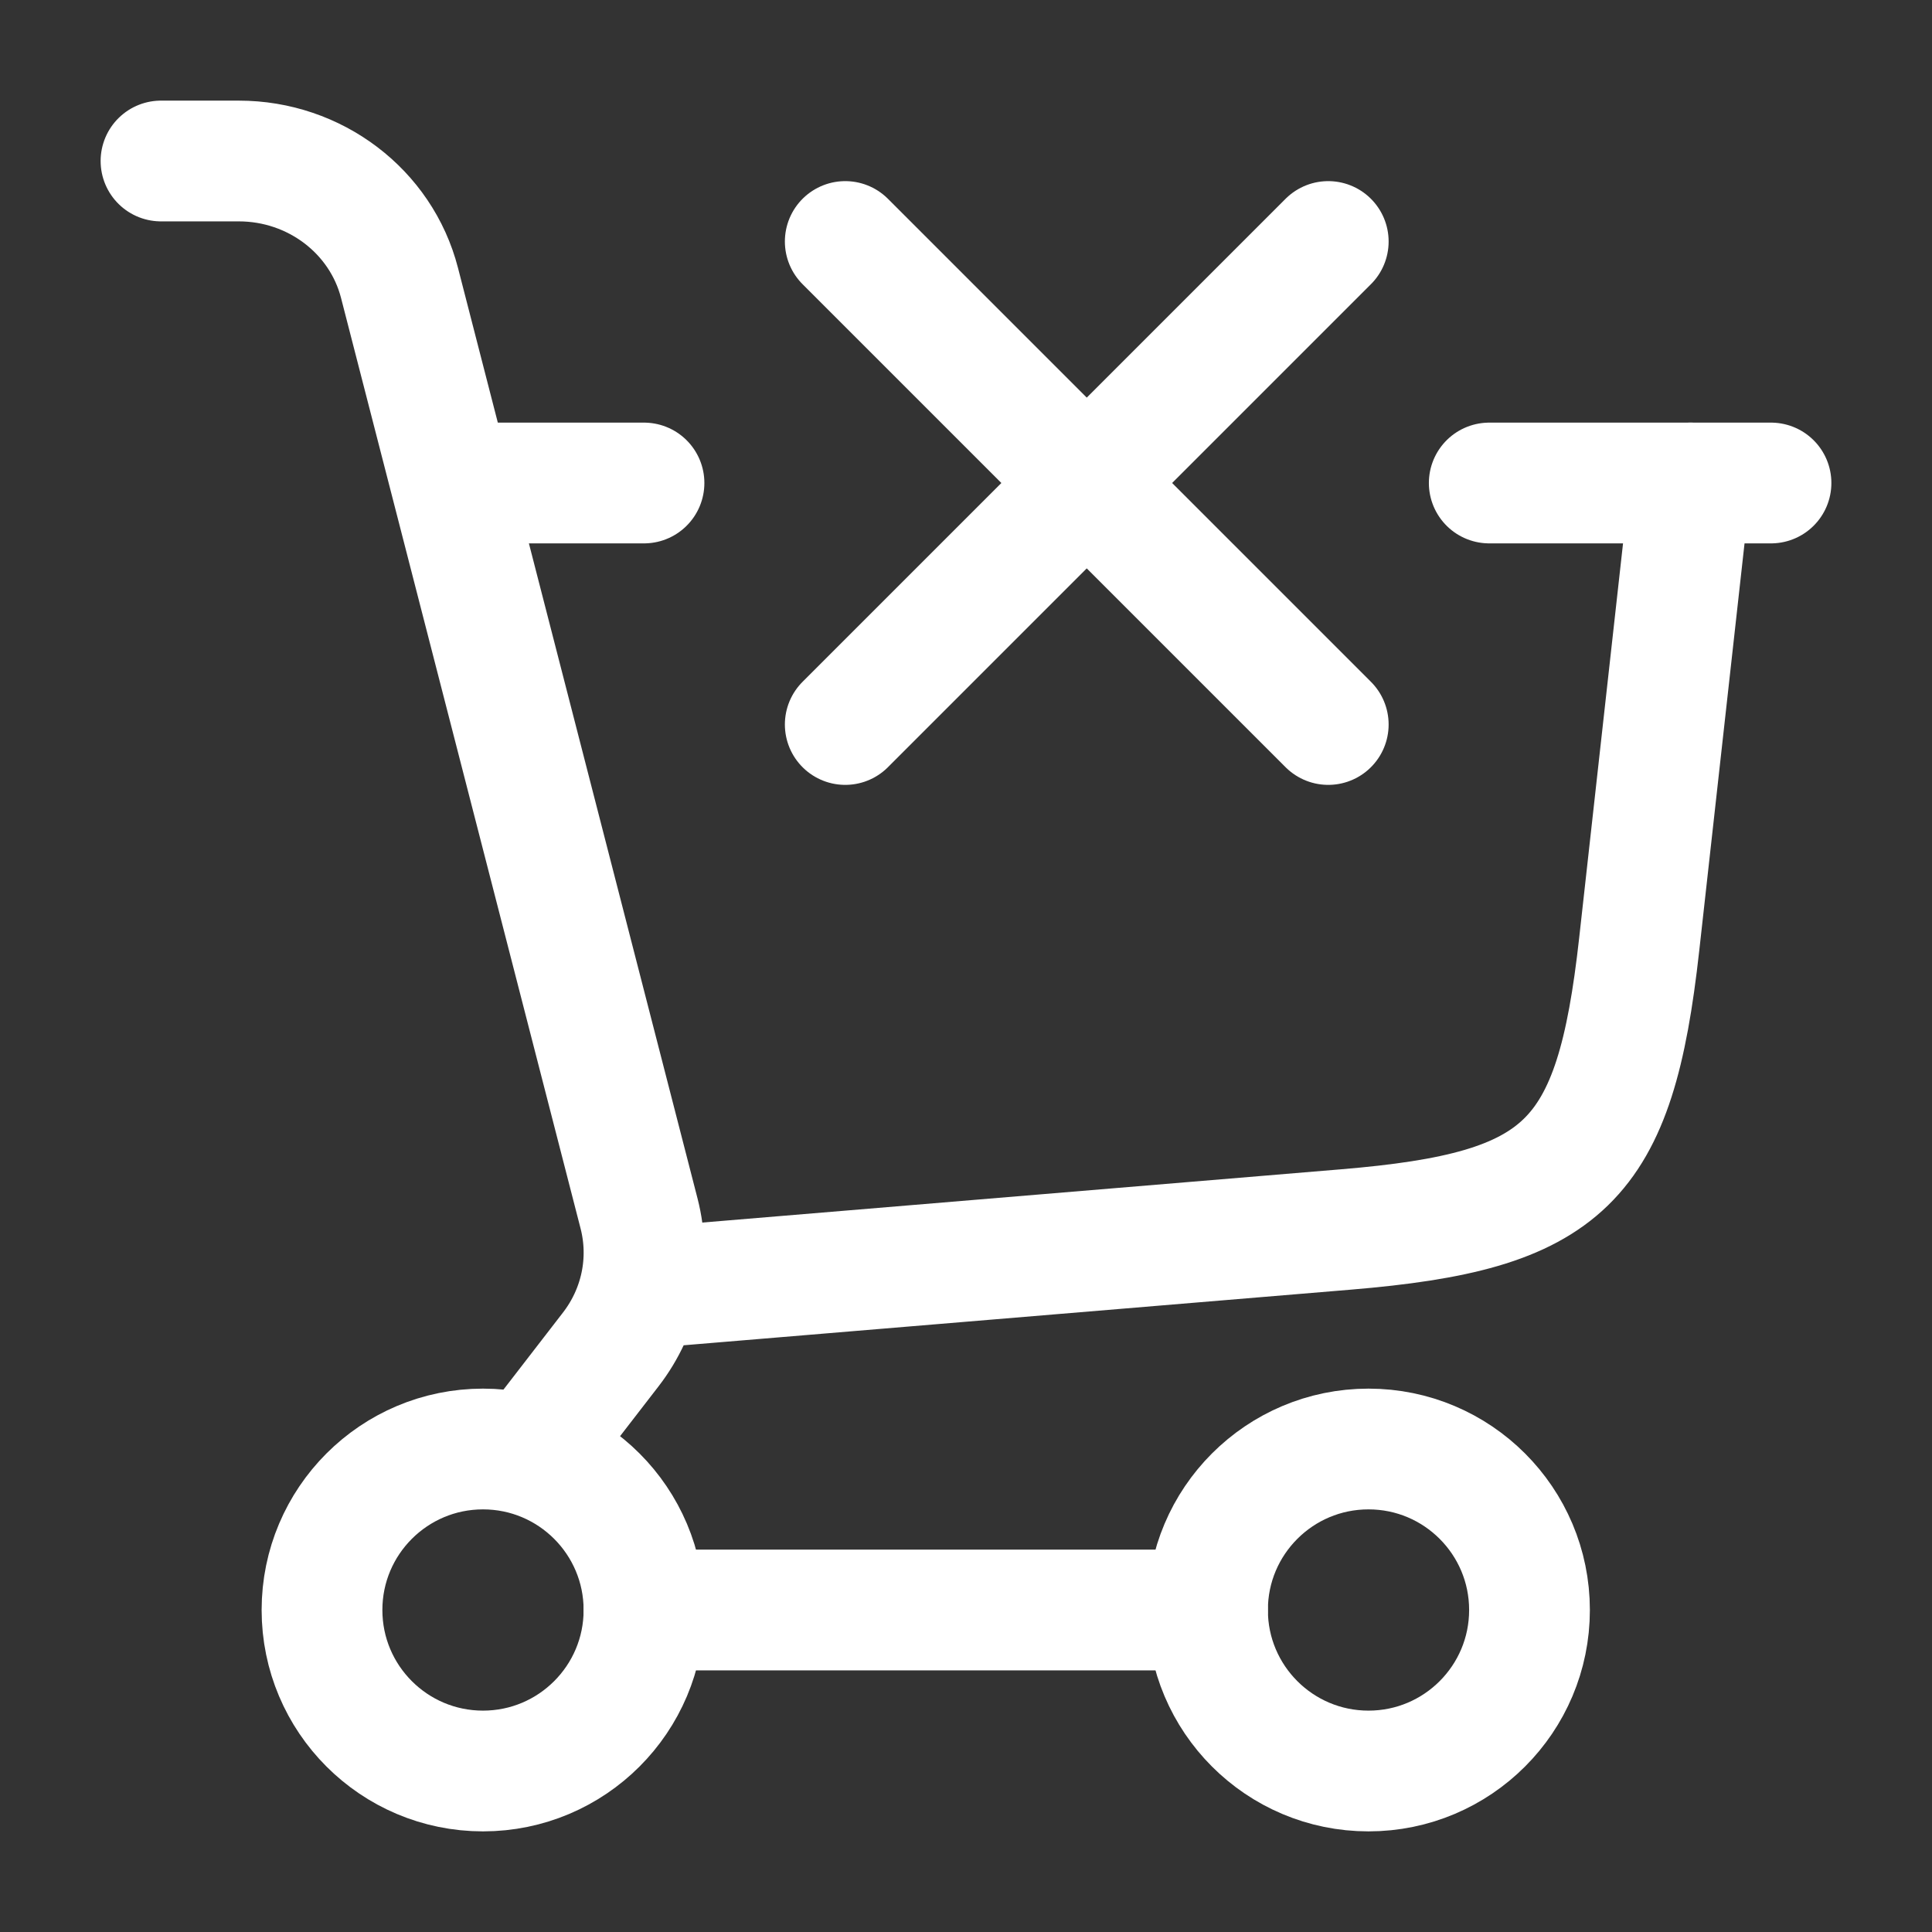 <svg xmlns="http://www.w3.org/2000/svg" width="24" height="24" viewBox="0 0 24 24" fill="none" class="injected-svg" data-src="/icons/shopping-cart-remove-02-stroke-rounded.svg" xmlns:xlink="http://www.w3.org/1999/xlink" role="img" color="#ffffff">
<rect x="0" y="0" width="24" height="24" fill="#333333" stroke="none"/>
<path d="M8 16L16.72 15.273C19.449 15.046 20.061 14.45 20.363 11.729L21 6" stroke="#ffffff" stroke-width="1.5" stroke-linecap="round"></path>
<path d="M6 6H8M22 6H18.5" stroke="#ffffff" stroke-width="1.5" stroke-linecap="round"></path>
<path d="M10.5 3L13.5 6M13.5 6L16.5 9M13.5 6L10.5 9M13.5 6L16.5 3" stroke="#ffffff" stroke-width="1.5" stroke-linecap="round"></path>
<circle cx="6" cy="20" r="2" stroke="#ffffff" stroke-width="1.5"></circle>
<circle cx="17" cy="20" r="2" stroke="#ffffff" stroke-width="1.5"></circle>
<path d="M8 20L15 20" stroke="#ffffff" stroke-width="1.5" stroke-linecap="round"></path>
<path d="M2 2H2.966C3.911 2 4.734 2.625 4.963 3.515L7.939 15.076C8.089 15.661 7.96 16.28 7.588 16.762L6.632 18" stroke="#ffffff" stroke-width="1.5" stroke-linecap="round"></path>
</svg>